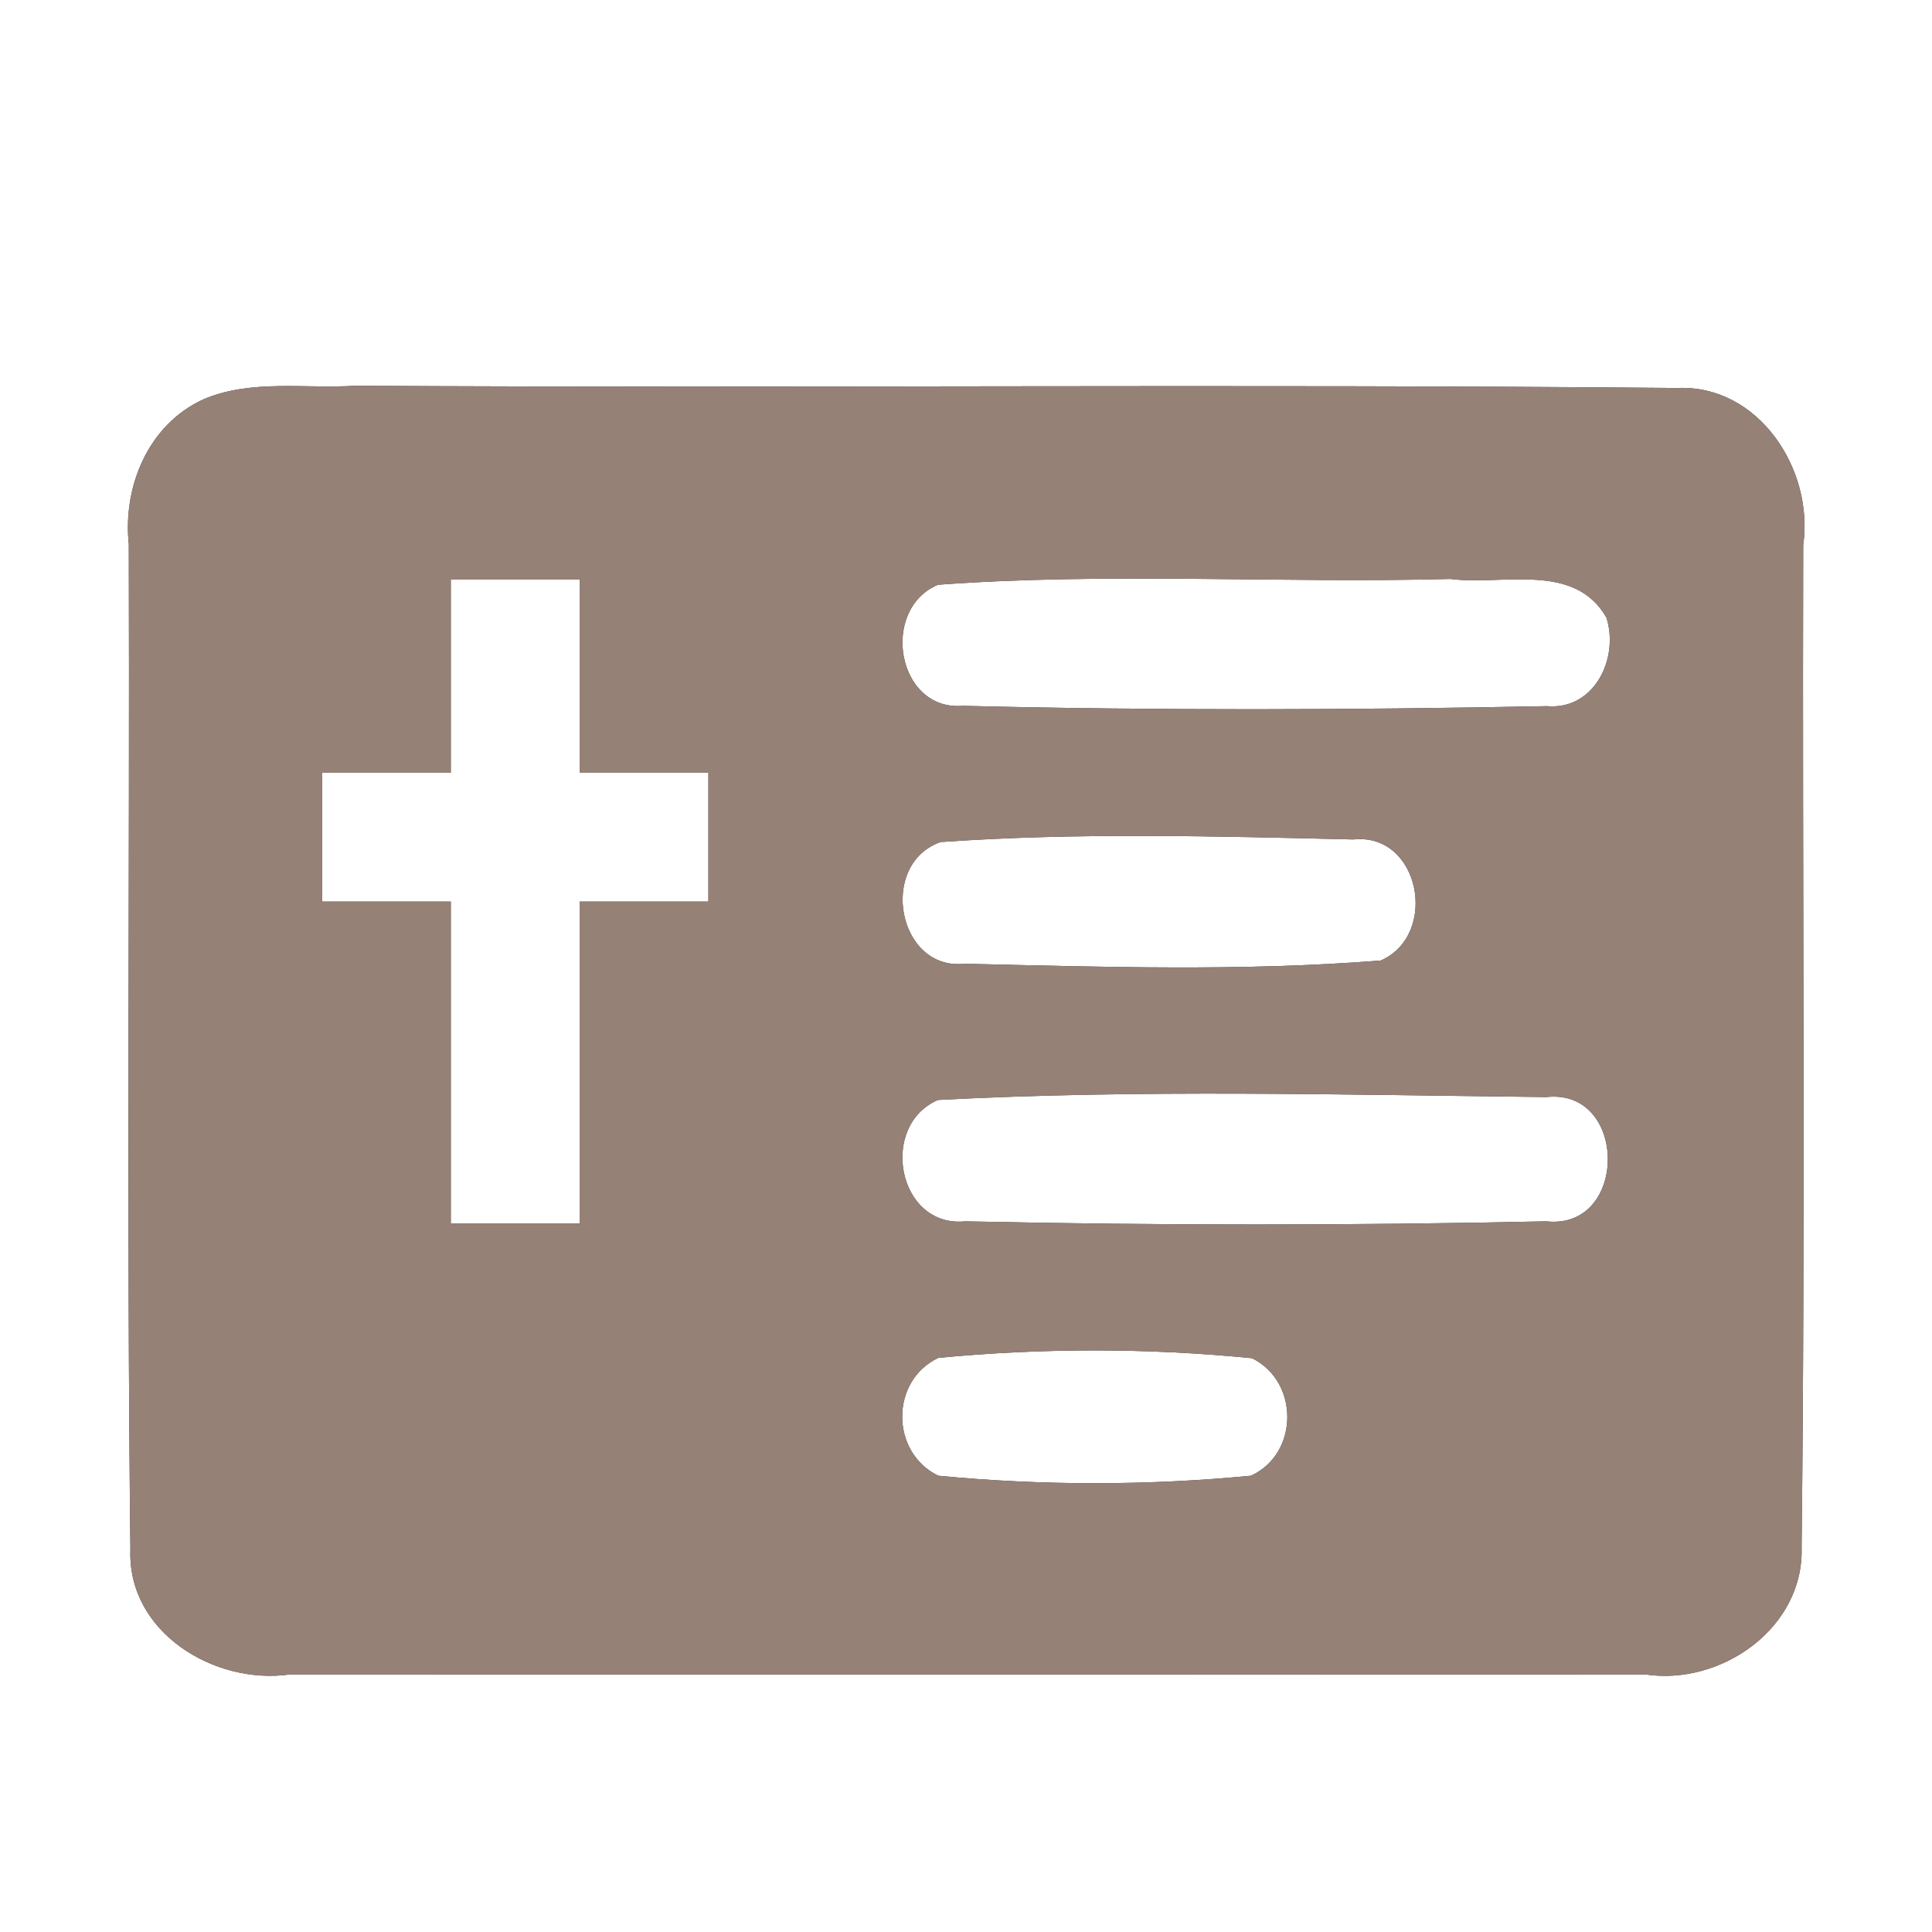 <?xml version="1.0" encoding="UTF-8" ?>
<!DOCTYPE svg PUBLIC "-//W3C//DTD SVG 1.1//EN" "http://www.w3.org/Graphics/SVG/1.1/DTD/svg11.dtd">
<svg width="60pt" height="60pt" viewBox="0 0 60 60" version="1.1" xmlns="http://www.w3.org/2000/svg">
<rect x="0" y="0" width="60" height="60" fill="#333333" stroke="none"/>
<g id="#ffffffff">
<path fill="#ffffff" opacity="1.00" d=" M 0.00 0.00 L 60.00 0.00 L 60.00 60.00 L 0.00 60.00 L 0.00 0.00 M 6.32 12.40 C 4.61 13.18 3.81 15.10 4.00 16.90 C 4.03 27.31 3.93 37.72 4.05 48.12 C 3.95 50.69 6.66 52.34 9.01 52.00 C 23.03 52.00 37.06 52.01 51.09 52.00 C 53.45 52.36 56.03 50.56 55.95 48.05 C 56.07 37.68 55.97 27.30 56.00 16.93 C 56.34 14.59 54.62 11.94 52.09 12.05 C 38.41 11.92 24.72 12.06 11.03 11.98 C 9.47 12.08 7.80 11.77 6.32 12.40 Z" />
<path fill="#ffffff" opacity="1.00" d=" M 14.00 18.00 C 15.33 18.00 16.67 18.00 18.00 18.00 C 18.00 20.00 18.00 22.00 18.00 24.00 C 19.33 24.00 20.67 24.00 22.00 24.00 C 22.00 25.33 22.00 26.67 22.00 28.00 C 20.67 28.00 19.33 28.00 18.00 28.00 C 18.00 31.33 18.00 34.67 18.00 38.00 C 16.67 38.00 15.33 38.00 14.00 38.00 C 14.00 34.67 14.00 31.33 14.00 28.00 C 12.67 28.00 11.33 28.00 10.00 28.00 C 10.00 26.67 10.00 25.33 10.00 24.00 C 11.33 24.00 12.67 24.00 14.00 24.00 C 14.00 22.00 14.00 20.00 14.00 18.00 Z" />
<path fill="#ffffff" opacity="1.00" d=" M 29.13 18.16 C 34.42 17.77 39.74 18.12 45.04 17.98 C 46.67 18.19 48.89 17.44 49.89 19.18 C 50.29 20.45 49.51 22.06 48.04 21.93 C 42.00 22.05 35.94 22.07 29.90 21.92 C 27.85 22.09 27.32 18.92 29.13 18.16 Z" />
<path fill="#ffffff" opacity="1.00" d=" M 29.21 26.15 C 33.47 25.85 37.76 25.97 42.03 26.07 C 44.10 25.85 44.70 29.03 42.88 29.83 C 38.59 30.17 34.26 30.03 29.96 29.93 C 27.88 30.16 27.26 26.84 29.21 26.15 Z" />
<path fill="#ffffff" opacity="1.00" d=" M 29.13 34.16 C 35.41 33.83 41.73 34.00 48.02 34.07 C 50.57 33.79 50.57 38.21 48.02 37.93 C 42.01 38.06 35.99 38.06 29.98 37.93 C 27.88 38.14 27.28 34.96 29.13 34.16 Z" />
<path fill="#ffffff" opacity="1.00" d=" M 29.14 42.17 C 32.37 41.86 35.65 41.86 38.88 42.18 C 40.35 42.90 40.35 45.14 38.85 45.83 C 35.63 46.14 32.36 46.14 29.14 45.83 C 27.65 45.11 27.64 42.88 29.14 42.17 Z" />
</g>
<g id="#000000ff">
<path fill="#968176" opacity="1.00" d=" M 6.32 12.40 C 7.80 11.77 9.47 12.08 11.03 11.98 C 24.72 12.06 38.41 11.92 52.09 12.05 C 54.62 11.94 56.34 14.59 56.00 16.93 C 55.97 27.30 56.07 37.68 55.95 48.05 C 56.03 50.56 53.45 52.36 51.09 52.00 C 37.06 52.01 23.03 52.00 9.01 52.00 C 6.66 52.34 3.95 50.69 4.05 48.12 C 3.93 37.72 4.03 27.31 4.00 16.90 C 3.81 15.10 4.61 13.18 6.32 12.40 M 14.00 18.00 C 14.00 20.00 14.00 22.00 14.00 24.00 C 12.67 24.00 11.33 24.00 10.00 24.00 C 10.00 25.33 10.00 26.67 10.00 28.00 C 11.33 28.00 12.67 28.00 14.00 28.00 C 14.00 31.33 14.00 34.67 14.00 38.00 C 15.33 38.00 16.67 38.00 18.00 38.00 C 18.00 34.67 18.00 31.33 18.00 28.00 C 19.33 28.00 20.67 28.00 22.00 28.00 C 22.00 26.67 22.00 25.33 22.00 24.00 C 20.67 24.00 19.33 24.00 18.00 24.00 C 18.00 22.00 18.00 20.00 18.00 18.00 C 16.67 18.00 15.33 18.00 14.00 18.00 M 29.13 18.16 C 27.32 18.92 27.85 22.09 29.90 21.92 C 35.94 22.07 42.00 22.05 48.04 21.93 C 49.51 22.06 50.29 20.45 49.89 19.18 C 48.89 17.44 46.67 18.19 45.04 17.98 C 39.74 18.12 34.42 17.77 29.13 18.16 M 29.21 26.15 C 27.26 26.84 27.88 30.16 29.96 29.93 C 34.26 30.03 38.59 30.17 42.88 29.83 C 44.70 29.03 44.10 25.85 42.03 26.07 C 37.76 25.97 33.47 25.85 29.21 26.15 M 29.13 34.16 C 27.28 34.96 27.88 38.14 29.98 37.93 C 35.99 38.06 42.01 38.06 48.02 37.93 C 50.57 38.21 50.57 33.79 48.02 34.07 C 41.73 34.00 35.41 33.83 29.13 34.16 M 29.14 42.17 C 27.64 42.88 27.65 45.11 29.14 45.83 C 32.36 46.14 35.63 46.14 38.85 45.83 C 40.35 45.14 40.35 42.90 38.88 42.18 C 35.65 41.86 32.37 41.86 29.14 42.17 Z" />
</g>
</svg>
